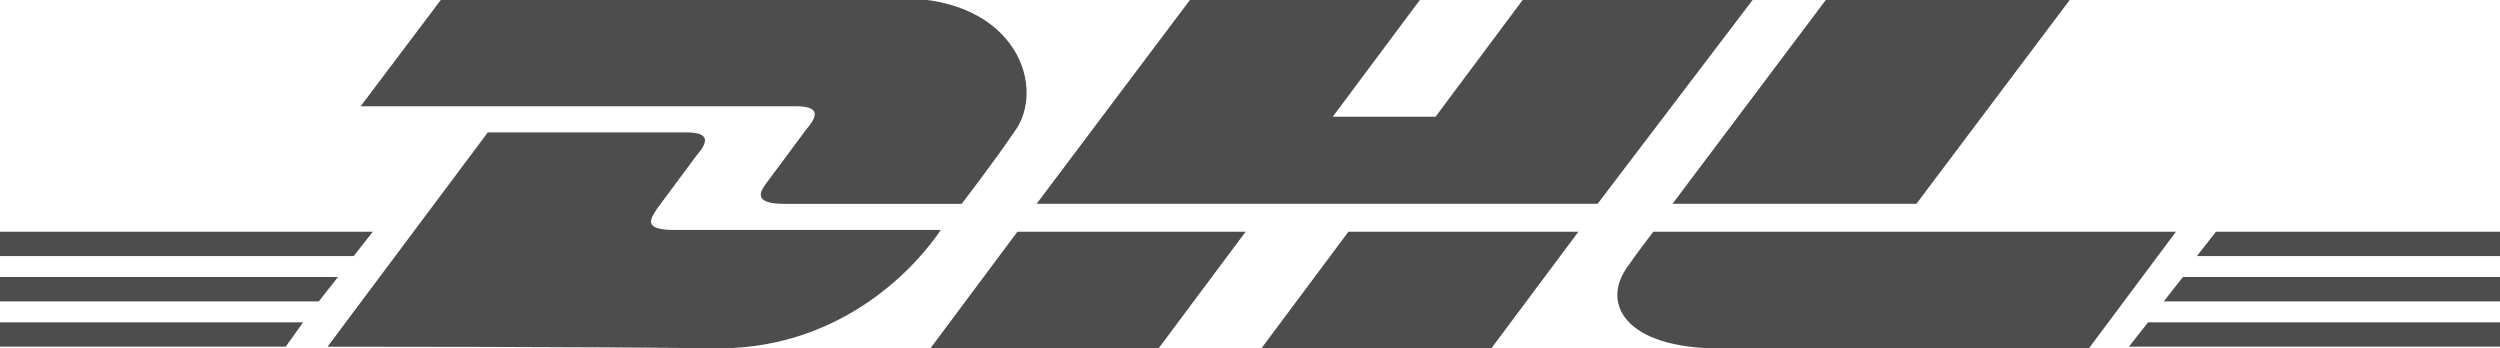 <?xml version="1.0" encoding="utf-8"?>
<!-- Generator: Adobe Illustrator 19.2.1, SVG Export Plug-In . SVG Version: 6.00 Build 0)  -->
<svg version="1.1" id="Ebene_1" xmlns="http://www.w3.org/2000/svg" xmlns:xlink="http://www.w3.org/1999/xlink" x="0px" y="0px"
	 width="143.5px" height="20px" viewBox="0 0 143.5 20" style="enable-background:new 0 0 143.5 20;" xml:space="preserve">

<g>
	<path fill="#4d4d4d" d="M0,18.5h17.4l-1,1.4H0V18.5z"/>
	<path fill="#4d4d4d" d="M143.5,19.9h-21.3l1.1-1.4h20.3V19.9z"/>
	<path fill="#4d4d4d" d="M0,15.9h19.4l-1.1,1.4H0V15.9z"/>
	<path fill="#4d4d4d" d="M0,13.3h21.4l-1.1,1.4H0L0,13.3z"/>
	<path fill="#4d4d4d" d="M143.5,17.3h-19.3l1.1-1.4h18.3V17.3z"/>
	<path fill="#4d4d4d" d="M127.2,13.3h16.3v1.4h-17.4L127.2,13.3z"/>
	<path fill="#4d4d4d" d="M18.8,19.9L28,7.6c0,0,10.2,0,11.4,0c1.3,0,1.3,0.5,0.6,1.3c-0.6,0.8-1.7,2.3-2.3,3.1c-0.3,0.5-0.9,1.2,1,1.2
		c2.1,0,15.3,0,15.3,0C52.8,15,48.6,20,41.2,20C35.2,19.9,18.8,19.9,18.8,19.9z"/>
	<path fill="#4d4d4d" d="M71.5,13.3l-5,6.7H53.4l5-6.7H71.5z"/>
	<path fill="#4d4d4d" d="M90.6,13.3l-5,6.7H72.4l5-6.7H90.6z"/>
	<path fill="#4d4d4d" d="M94.9,13.3c0,0-1,1.3-1.4,1.9c-1.7,2.2-0.2,4.8,5.2,4.8c6.2,0,21.2,0,21.2,0l5-6.7H94.9z"/>
	<path fill="#4d4d4d" d="M25.3,0l-4.6,6.1c0,0,23.7,0,25,0c1.3,0,1.3,0.5,0.6,1.3c-0.6,0.8-1.7,2.3-2.3,3.1c-0.3,0.4-0.9,1.2,1,1.2
		c2.1,0,10.2,0,10.2,0s1.7-2.2,3-4.1c1.9-2.5,0.2-7.7-6.5-7.7C45.7,0,25.3,0,25.3,0z"/>
	<path fill="#4d4d4d" d="M91.7,11.7H59.5L68.3,0h13.2l-5,6.7h5.9L87.4,0h13.2L91.7,11.7z"/>
	<path fill="#4d4d4d" d="M118.8,0L110,11.7H96L104.8,0H118.8z"/>
</g>
</svg>

